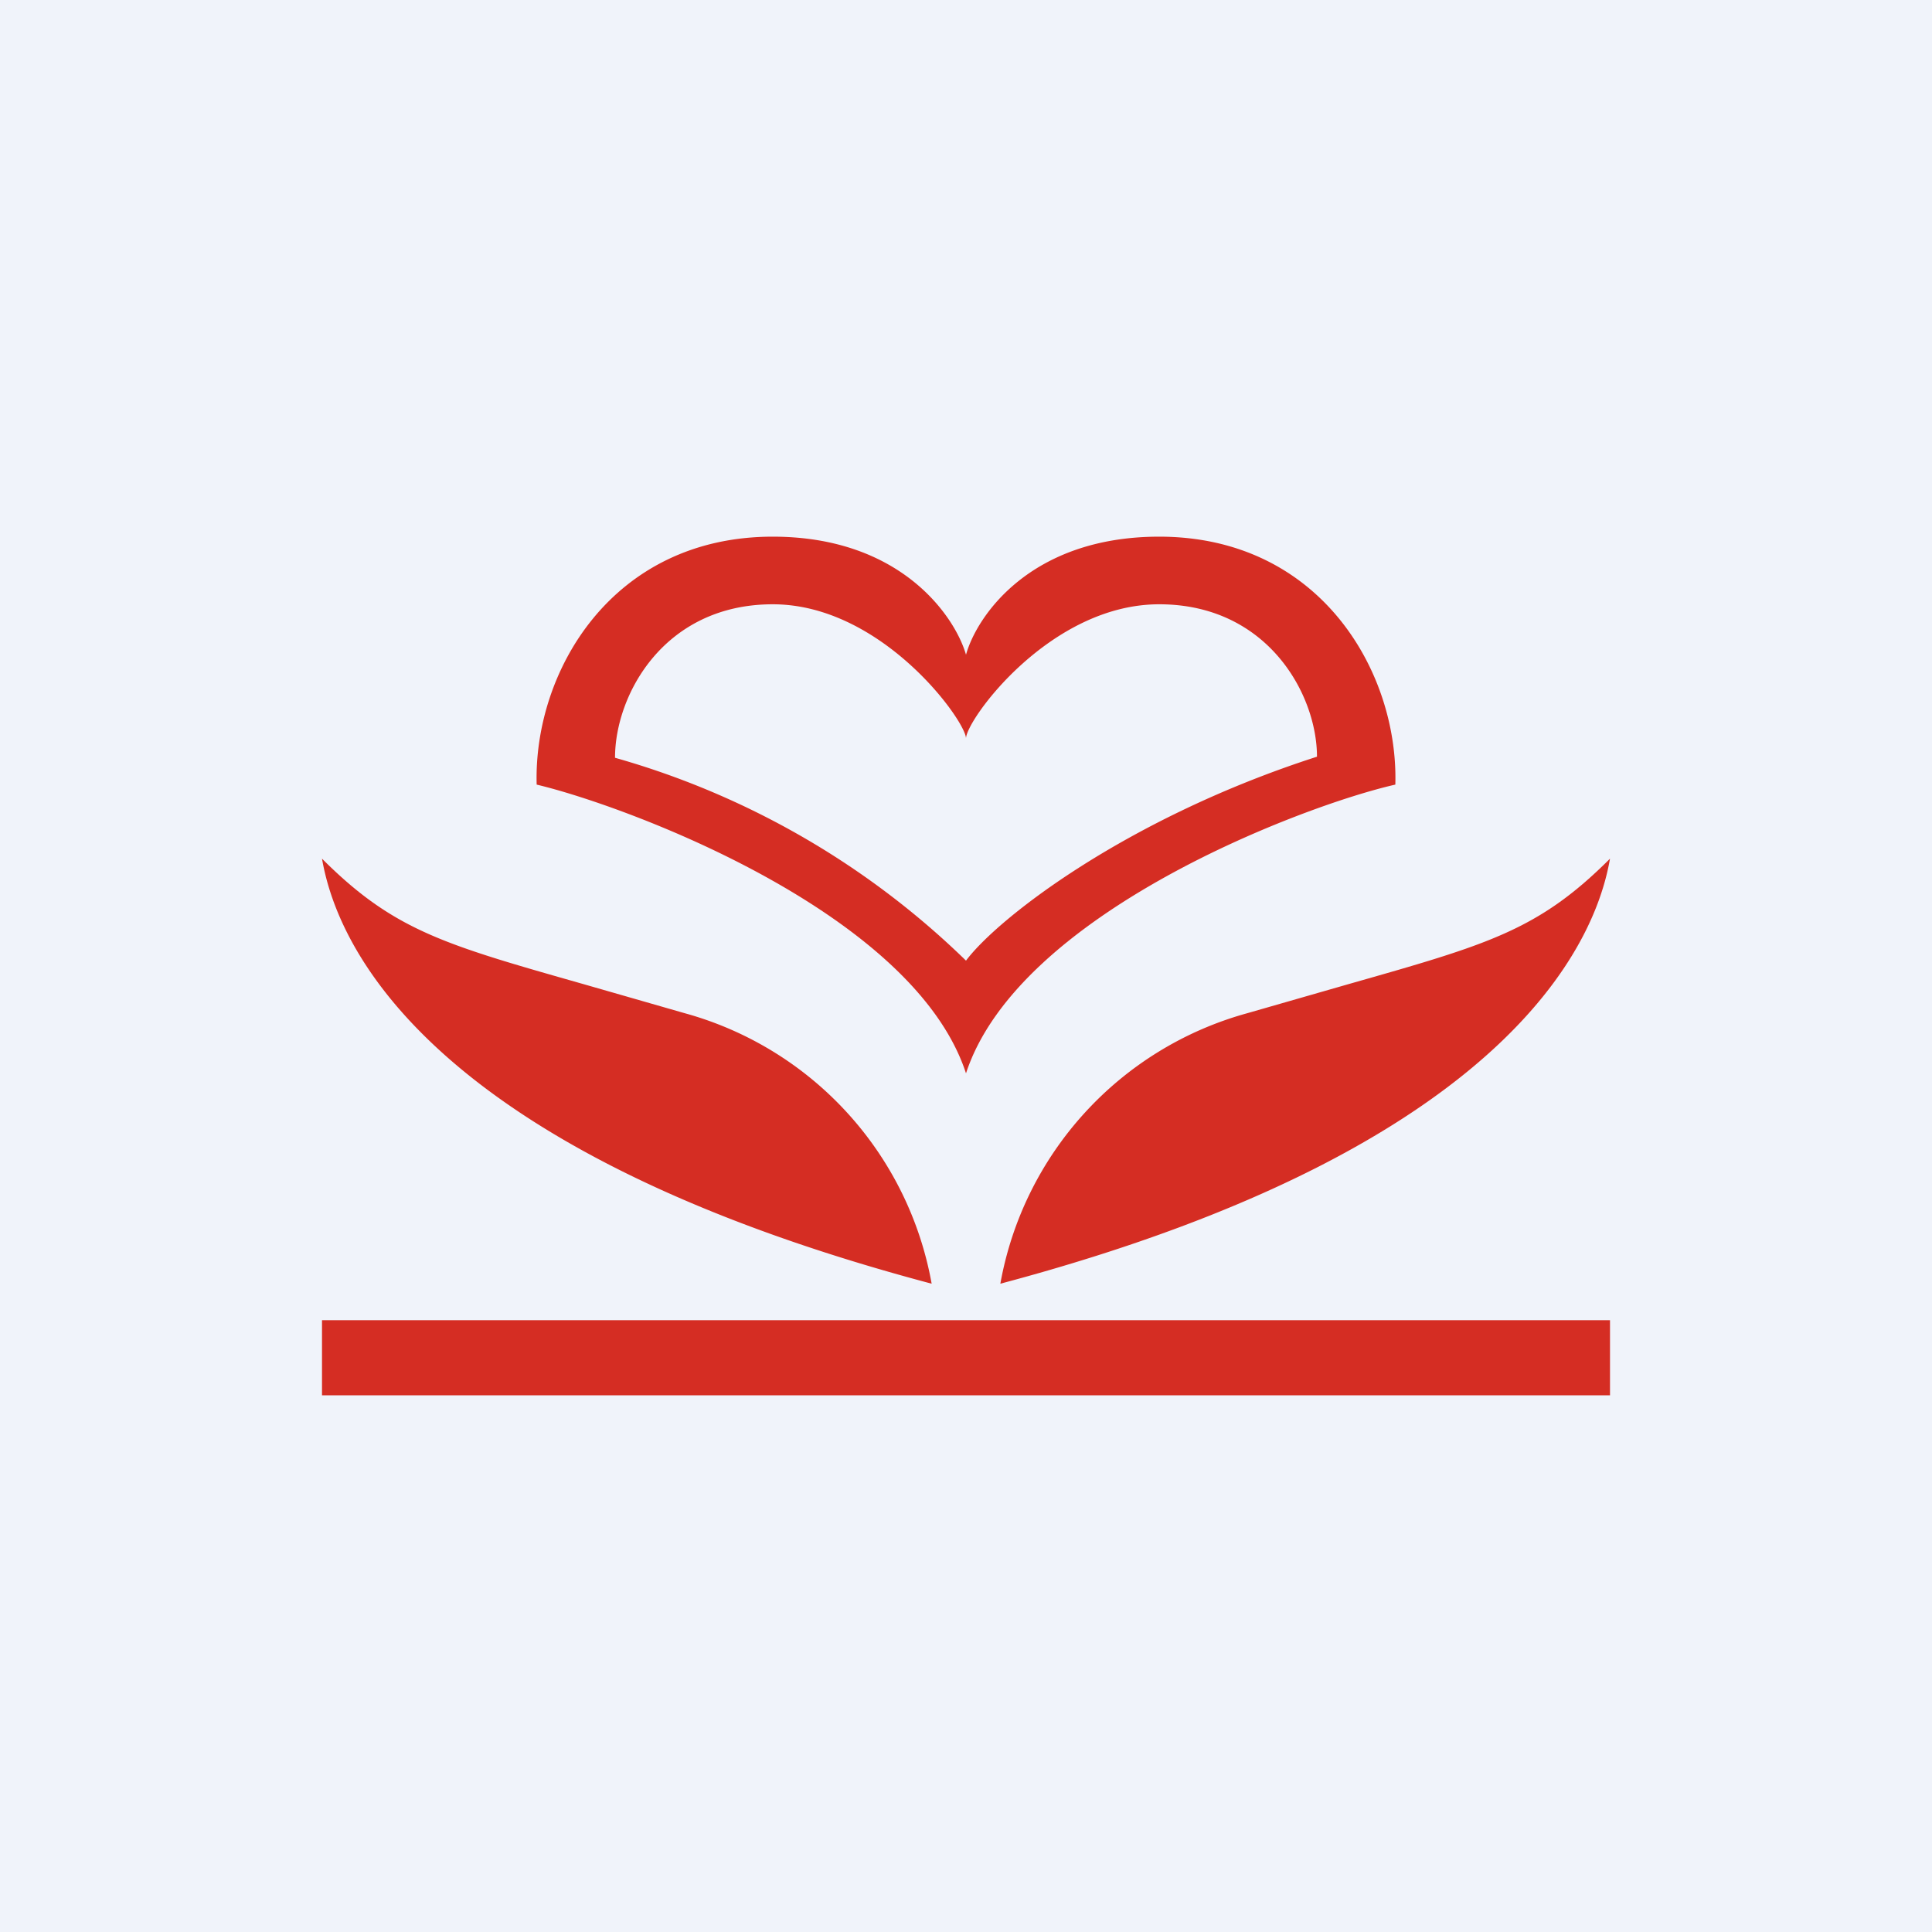 <!-- by TradingView --><svg width="18" height="18" viewBox="0 0 18 18" xmlns="http://www.w3.org/2000/svg"><path fill="#F0F3FA" d="M0 0h18v18H0z"/><path fill="#D52D23" d="M3 12.3h12v.7H3zM8.68 11.96a3.2 3.2 0 0 0-2.3-2.52l-.94-.27C4.14 8.8 3.67 8.67 3 8c.1.57.67 2.63 5.68 3.96Zm.64 0a3.2 3.2 0 0 1 2.3-2.52l.94-.27c1.3-.37 1.77-.5 2.44-1.17-.1.57-.68 2.63-5.68 3.96Z"/><path fill-rule="evenodd" d="M9 6.1C8.9 5.75 8.4 5 7.2 5 5.7 5 4.97 6.26 5 7.31c.84.2 3.51 1.19 4 2.69.49-1.5 3.16-2.5 4-2.69.03-1.05-.7-2.31-2.2-2.31-1.2 0-1.7.74-1.8 1.1Zm0 .78c0-.16-.78-1.25-1.8-1.25-1.01 0-1.47.84-1.47 1.43A7.68 7.68 0 0 1 9 8.95c.3-.4 1.5-1.33 3.27-1.9 0-.58-.46-1.42-1.47-1.42C9.78 5.63 9 6.71 9 6.88Z" fill="#D52D23"/></svg>